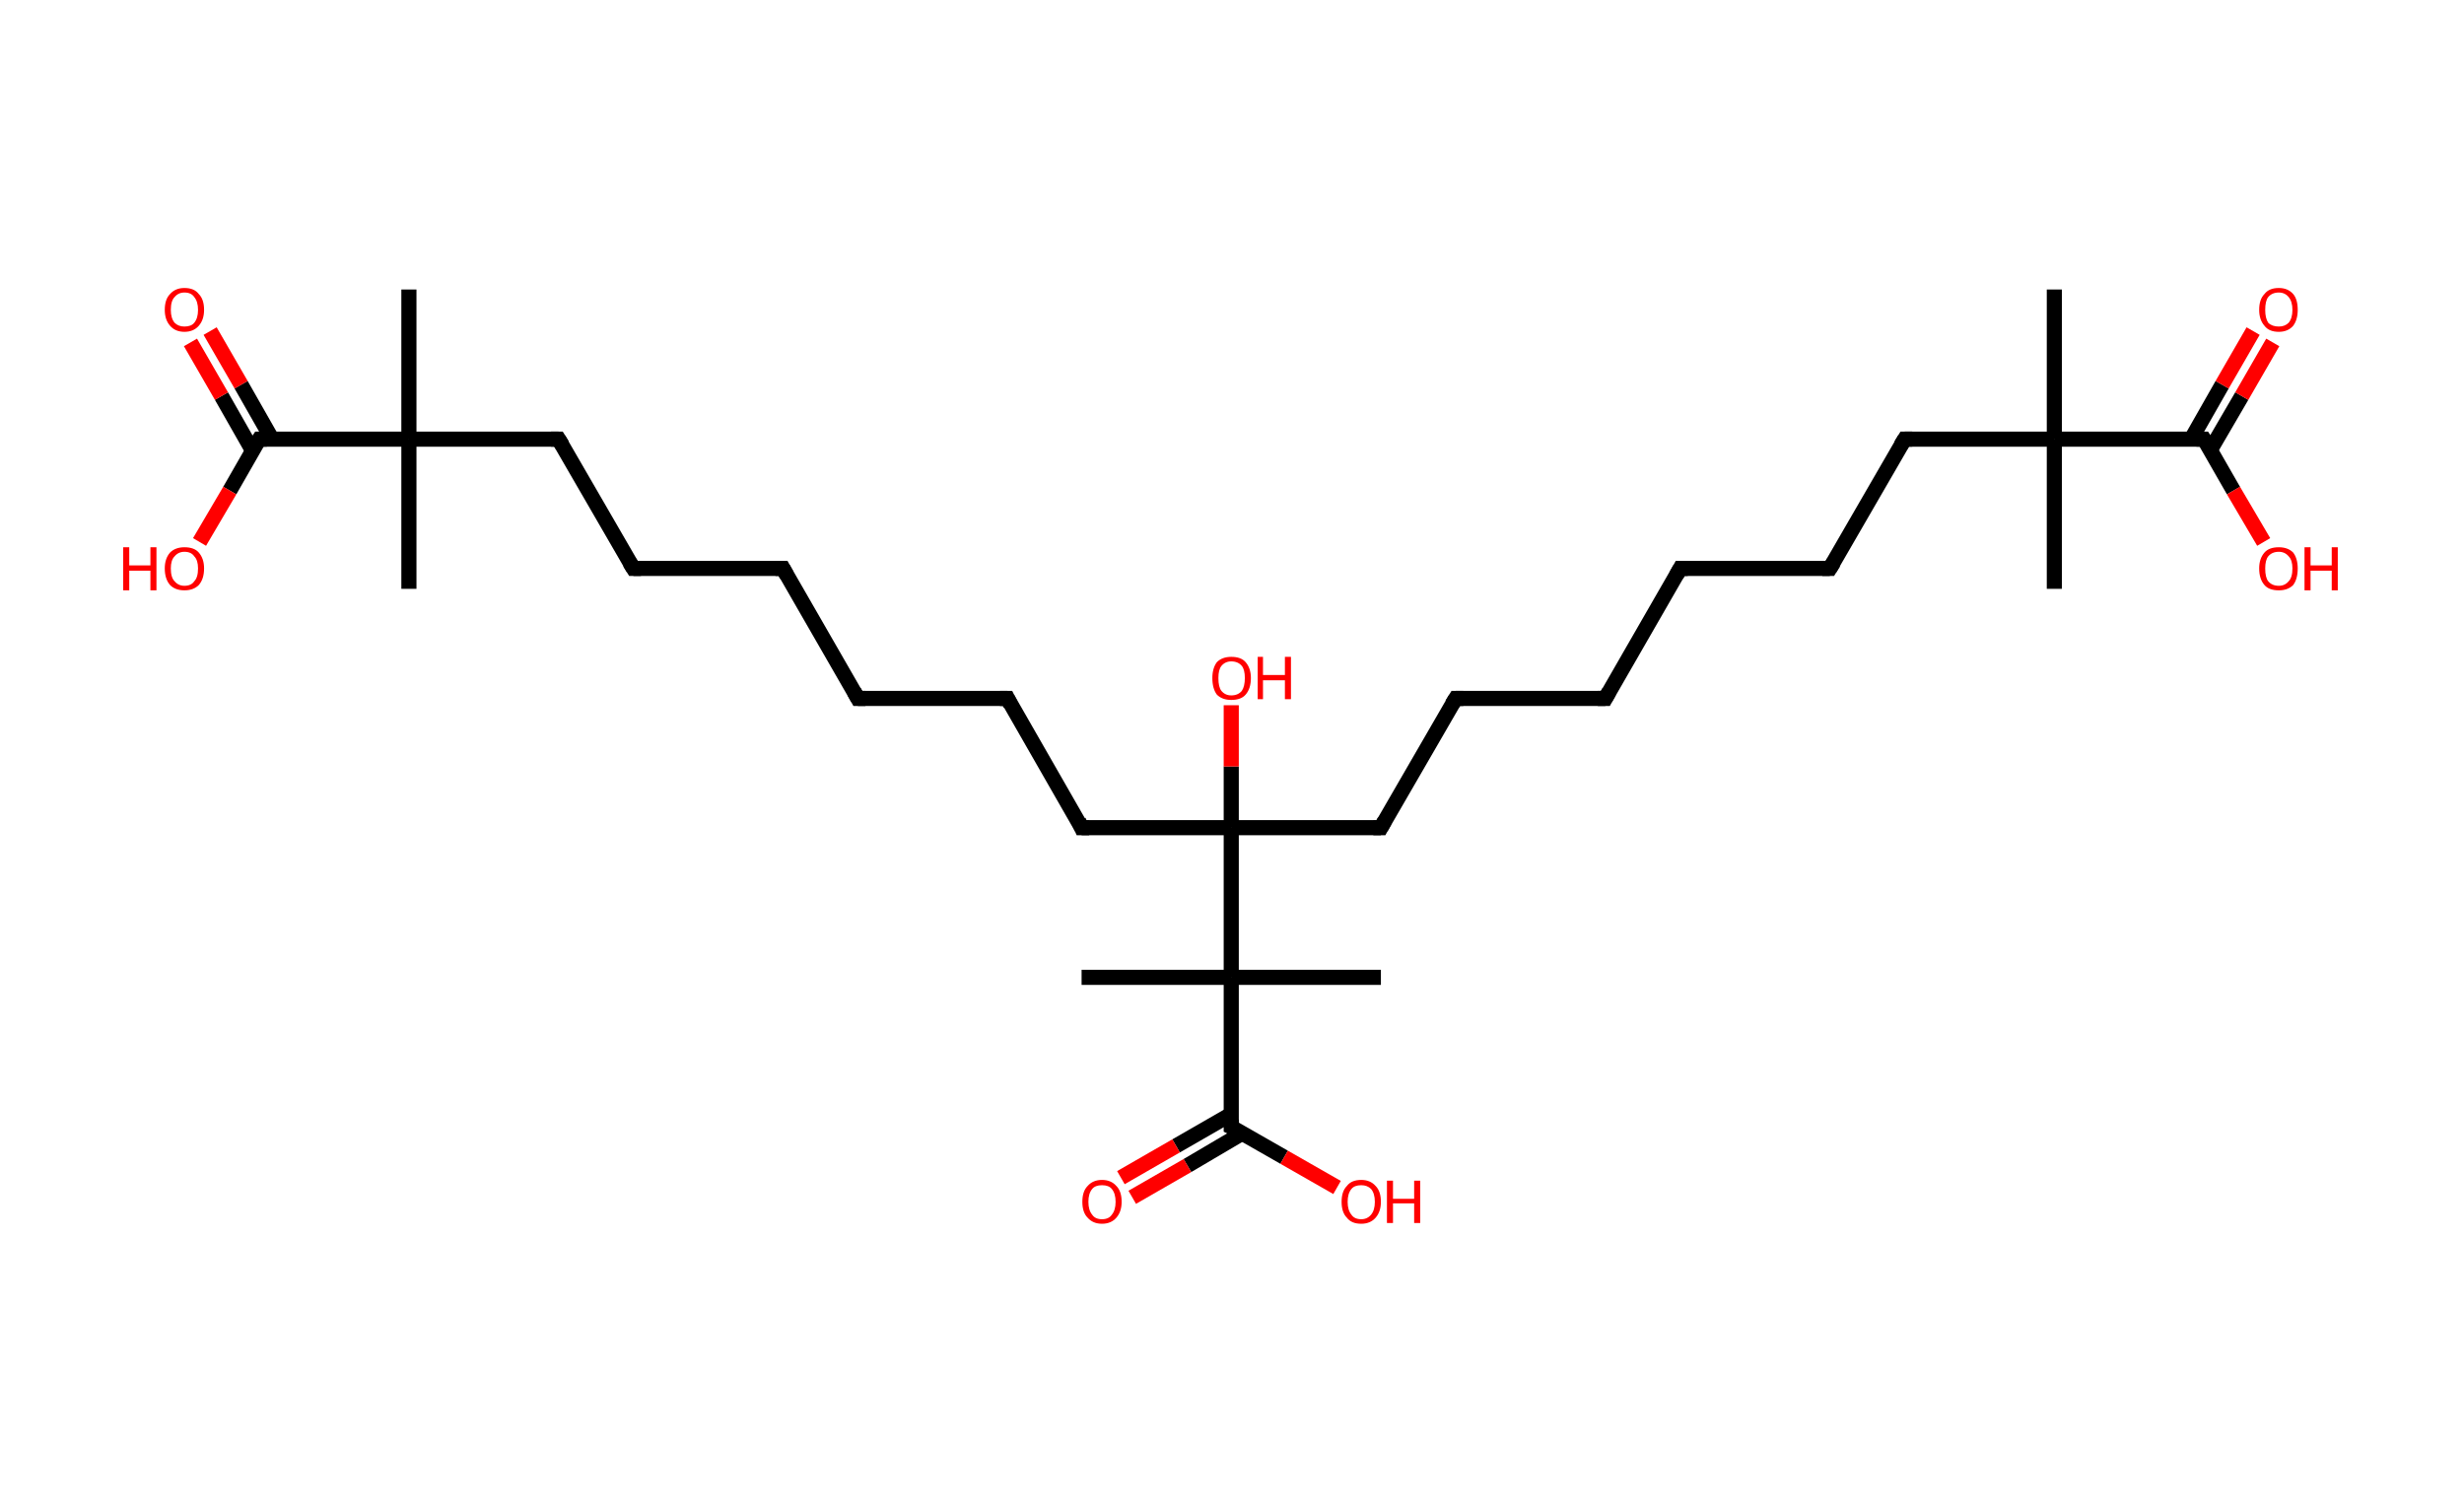 <?xml version='1.0' encoding='ASCII' standalone='yes'?>
<svg xmlns="http://www.w3.org/2000/svg" xmlns:rdkit="http://www.rdkit.org/xml" xmlns:xlink="http://www.w3.org/1999/xlink" version="1.1" baseProfile="full" xml:space="preserve" width="326px" height="200px" viewBox="0 0 326 200">
<!-- END OF HEADER -->
<rect style="opacity:1.0;fill:#FFFFFF;stroke:none" width="326.0" height="200.0" x="0.0" y="0.0"> </rect>
<path class="bond-0 atom-0 atom-1" d="M 271.8,38.3 L 271.8,58.1" style="fill:none;fill-rule:evenodd;stroke:#000000;stroke-width:2.0px;stroke-linecap:butt;stroke-linejoin:miter;stroke-opacity:1"/>
<path class="bond-1 atom-1 atom-2" d="M 271.8,58.1 L 271.8,77.9" style="fill:none;fill-rule:evenodd;stroke:#000000;stroke-width:2.0px;stroke-linecap:butt;stroke-linejoin:miter;stroke-opacity:1"/>
<path class="bond-2 atom-1 atom-3" d="M 271.8,58.1 L 252.0,58.1" style="fill:none;fill-rule:evenodd;stroke:#000000;stroke-width:2.0px;stroke-linecap:butt;stroke-linejoin:miter;stroke-opacity:1"/>
<path class="bond-3 atom-3 atom-4" d="M 252.0,58.1 L 242.1,75.2" style="fill:none;fill-rule:evenodd;stroke:#000000;stroke-width:2.0px;stroke-linecap:butt;stroke-linejoin:miter;stroke-opacity:1"/>
<path class="bond-4 atom-4 atom-5" d="M 242.1,75.2 L 222.3,75.2" style="fill:none;fill-rule:evenodd;stroke:#000000;stroke-width:2.0px;stroke-linecap:butt;stroke-linejoin:miter;stroke-opacity:1"/>
<path class="bond-5 atom-5 atom-6" d="M 222.3,75.2 L 212.4,92.4" style="fill:none;fill-rule:evenodd;stroke:#000000;stroke-width:2.0px;stroke-linecap:butt;stroke-linejoin:miter;stroke-opacity:1"/>
<path class="bond-6 atom-6 atom-7" d="M 212.4,92.4 L 192.6,92.4" style="fill:none;fill-rule:evenodd;stroke:#000000;stroke-width:2.0px;stroke-linecap:butt;stroke-linejoin:miter;stroke-opacity:1"/>
<path class="bond-7 atom-7 atom-8" d="M 192.6,92.4 L 182.7,109.5" style="fill:none;fill-rule:evenodd;stroke:#000000;stroke-width:2.0px;stroke-linecap:butt;stroke-linejoin:miter;stroke-opacity:1"/>
<path class="bond-8 atom-8 atom-9" d="M 182.7,109.5 L 162.9,109.5" style="fill:none;fill-rule:evenodd;stroke:#000000;stroke-width:2.0px;stroke-linecap:butt;stroke-linejoin:miter;stroke-opacity:1"/>
<path class="bond-9 atom-9 atom-10" d="M 162.9,109.5 L 162.9,101.4" style="fill:none;fill-rule:evenodd;stroke:#000000;stroke-width:2.0px;stroke-linecap:butt;stroke-linejoin:miter;stroke-opacity:1"/>
<path class="bond-9 atom-9 atom-10" d="M 162.9,101.4 L 162.9,93.3" style="fill:none;fill-rule:evenodd;stroke:#FF0000;stroke-width:2.0px;stroke-linecap:butt;stroke-linejoin:miter;stroke-opacity:1"/>
<path class="bond-10 atom-9 atom-11" d="M 162.9,109.5 L 143.1,109.5" style="fill:none;fill-rule:evenodd;stroke:#000000;stroke-width:2.0px;stroke-linecap:butt;stroke-linejoin:miter;stroke-opacity:1"/>
<path class="bond-11 atom-11 atom-12" d="M 143.1,109.5 L 133.3,92.4" style="fill:none;fill-rule:evenodd;stroke:#000000;stroke-width:2.0px;stroke-linecap:butt;stroke-linejoin:miter;stroke-opacity:1"/>
<path class="bond-12 atom-12 atom-13" d="M 133.3,92.4 L 113.5,92.4" style="fill:none;fill-rule:evenodd;stroke:#000000;stroke-width:2.0px;stroke-linecap:butt;stroke-linejoin:miter;stroke-opacity:1"/>
<path class="bond-13 atom-13 atom-14" d="M 113.5,92.4 L 103.6,75.2" style="fill:none;fill-rule:evenodd;stroke:#000000;stroke-width:2.0px;stroke-linecap:butt;stroke-linejoin:miter;stroke-opacity:1"/>
<path class="bond-14 atom-14 atom-15" d="M 103.6,75.2 L 83.8,75.2" style="fill:none;fill-rule:evenodd;stroke:#000000;stroke-width:2.0px;stroke-linecap:butt;stroke-linejoin:miter;stroke-opacity:1"/>
<path class="bond-15 atom-15 atom-16" d="M 83.8,75.2 L 73.9,58.1" style="fill:none;fill-rule:evenodd;stroke:#000000;stroke-width:2.0px;stroke-linecap:butt;stroke-linejoin:miter;stroke-opacity:1"/>
<path class="bond-16 atom-16 atom-17" d="M 73.9,58.1 L 54.1,58.1" style="fill:none;fill-rule:evenodd;stroke:#000000;stroke-width:2.0px;stroke-linecap:butt;stroke-linejoin:miter;stroke-opacity:1"/>
<path class="bond-17 atom-17 atom-18" d="M 54.1,58.1 L 54.1,77.9" style="fill:none;fill-rule:evenodd;stroke:#000000;stroke-width:2.0px;stroke-linecap:butt;stroke-linejoin:miter;stroke-opacity:1"/>
<path class="bond-18 atom-17 atom-19" d="M 54.1,58.1 L 54.1,38.3" style="fill:none;fill-rule:evenodd;stroke:#000000;stroke-width:2.0px;stroke-linecap:butt;stroke-linejoin:miter;stroke-opacity:1"/>
<path class="bond-19 atom-17 atom-20" d="M 54.1,58.1 L 34.3,58.1" style="fill:none;fill-rule:evenodd;stroke:#000000;stroke-width:2.0px;stroke-linecap:butt;stroke-linejoin:miter;stroke-opacity:1"/>
<path class="bond-20 atom-20 atom-21" d="M 36.0,58.1 L 31.9,50.9" style="fill:none;fill-rule:evenodd;stroke:#000000;stroke-width:2.0px;stroke-linecap:butt;stroke-linejoin:miter;stroke-opacity:1"/>
<path class="bond-20 atom-20 atom-21" d="M 31.9,50.9 L 27.8,43.8" style="fill:none;fill-rule:evenodd;stroke:#FF0000;stroke-width:2.0px;stroke-linecap:butt;stroke-linejoin:miter;stroke-opacity:1"/>
<path class="bond-20 atom-20 atom-21" d="M 33.4,59.6 L 29.3,52.4" style="fill:none;fill-rule:evenodd;stroke:#000000;stroke-width:2.0px;stroke-linecap:butt;stroke-linejoin:miter;stroke-opacity:1"/>
<path class="bond-20 atom-20 atom-21" d="M 29.3,52.4 L 25.2,45.3" style="fill:none;fill-rule:evenodd;stroke:#FF0000;stroke-width:2.0px;stroke-linecap:butt;stroke-linejoin:miter;stroke-opacity:1"/>
<path class="bond-21 atom-20 atom-22" d="M 34.3,58.1 L 30.4,64.9" style="fill:none;fill-rule:evenodd;stroke:#000000;stroke-width:2.0px;stroke-linecap:butt;stroke-linejoin:miter;stroke-opacity:1"/>
<path class="bond-21 atom-20 atom-22" d="M 30.4,64.9 L 26.4,71.7" style="fill:none;fill-rule:evenodd;stroke:#FF0000;stroke-width:2.0px;stroke-linecap:butt;stroke-linejoin:miter;stroke-opacity:1"/>
<path class="bond-22 atom-9 atom-23" d="M 162.9,109.5 L 162.9,129.3" style="fill:none;fill-rule:evenodd;stroke:#000000;stroke-width:2.0px;stroke-linecap:butt;stroke-linejoin:miter;stroke-opacity:1"/>
<path class="bond-23 atom-23 atom-24" d="M 162.9,129.3 L 182.7,129.3" style="fill:none;fill-rule:evenodd;stroke:#000000;stroke-width:2.0px;stroke-linecap:butt;stroke-linejoin:miter;stroke-opacity:1"/>
<path class="bond-24 atom-23 atom-25" d="M 162.9,129.3 L 143.1,129.3" style="fill:none;fill-rule:evenodd;stroke:#000000;stroke-width:2.0px;stroke-linecap:butt;stroke-linejoin:miter;stroke-opacity:1"/>
<path class="bond-25 atom-23 atom-26" d="M 162.9,129.3 L 162.9,149.1" style="fill:none;fill-rule:evenodd;stroke:#000000;stroke-width:2.0px;stroke-linecap:butt;stroke-linejoin:miter;stroke-opacity:1"/>
<path class="bond-26 atom-26 atom-27" d="M 162.9,147.4 L 155.6,151.6" style="fill:none;fill-rule:evenodd;stroke:#000000;stroke-width:2.0px;stroke-linecap:butt;stroke-linejoin:miter;stroke-opacity:1"/>
<path class="bond-26 atom-26 atom-27" d="M 155.6,151.6 L 148.3,155.8" style="fill:none;fill-rule:evenodd;stroke:#FF0000;stroke-width:2.0px;stroke-linecap:butt;stroke-linejoin:miter;stroke-opacity:1"/>
<path class="bond-26 atom-26 atom-27" d="M 164.4,149.9 L 157.1,154.2" style="fill:none;fill-rule:evenodd;stroke:#000000;stroke-width:2.0px;stroke-linecap:butt;stroke-linejoin:miter;stroke-opacity:1"/>
<path class="bond-26 atom-26 atom-27" d="M 157.1,154.2 L 149.8,158.4" style="fill:none;fill-rule:evenodd;stroke:#FF0000;stroke-width:2.0px;stroke-linecap:butt;stroke-linejoin:miter;stroke-opacity:1"/>
<path class="bond-27 atom-26 atom-28" d="M 162.9,149.1 L 169.9,153.1" style="fill:none;fill-rule:evenodd;stroke:#000000;stroke-width:2.0px;stroke-linecap:butt;stroke-linejoin:miter;stroke-opacity:1"/>
<path class="bond-27 atom-26 atom-28" d="M 169.9,153.1 L 176.9,157.1" style="fill:none;fill-rule:evenodd;stroke:#FF0000;stroke-width:2.0px;stroke-linecap:butt;stroke-linejoin:miter;stroke-opacity:1"/>
<path class="bond-28 atom-1 atom-29" d="M 271.8,58.1 L 291.6,58.1" style="fill:none;fill-rule:evenodd;stroke:#000000;stroke-width:2.0px;stroke-linecap:butt;stroke-linejoin:miter;stroke-opacity:1"/>
<path class="bond-29 atom-29 atom-30" d="M 292.4,59.6 L 296.6,52.4" style="fill:none;fill-rule:evenodd;stroke:#000000;stroke-width:2.0px;stroke-linecap:butt;stroke-linejoin:miter;stroke-opacity:1"/>
<path class="bond-29 atom-29 atom-30" d="M 296.6,52.4 L 300.7,45.3" style="fill:none;fill-rule:evenodd;stroke:#FF0000;stroke-width:2.0px;stroke-linecap:butt;stroke-linejoin:miter;stroke-opacity:1"/>
<path class="bond-29 atom-29 atom-30" d="M 289.9,58.1 L 294.0,50.9" style="fill:none;fill-rule:evenodd;stroke:#000000;stroke-width:2.0px;stroke-linecap:butt;stroke-linejoin:miter;stroke-opacity:1"/>
<path class="bond-29 atom-29 atom-30" d="M 294.0,50.9 L 298.1,43.8" style="fill:none;fill-rule:evenodd;stroke:#FF0000;stroke-width:2.0px;stroke-linecap:butt;stroke-linejoin:miter;stroke-opacity:1"/>
<path class="bond-30 atom-29 atom-31" d="M 291.6,58.1 L 295.5,64.9" style="fill:none;fill-rule:evenodd;stroke:#000000;stroke-width:2.0px;stroke-linecap:butt;stroke-linejoin:miter;stroke-opacity:1"/>
<path class="bond-30 atom-29 atom-31" d="M 295.5,64.9 L 299.5,71.7" style="fill:none;fill-rule:evenodd;stroke:#FF0000;stroke-width:2.0px;stroke-linecap:butt;stroke-linejoin:miter;stroke-opacity:1"/>
<path d="M 253.0,58.1 L 252.0,58.1 L 251.5,58.9" style="fill:none;stroke:#000000;stroke-width:2.0px;stroke-linecap:butt;stroke-linejoin:miter;stroke-opacity:1;"/>
<path d="M 242.6,74.4 L 242.1,75.2 L 241.1,75.2" style="fill:none;stroke:#000000;stroke-width:2.0px;stroke-linecap:butt;stroke-linejoin:miter;stroke-opacity:1;"/>
<path d="M 223.3,75.2 L 222.3,75.2 L 221.8,76.1" style="fill:none;stroke:#000000;stroke-width:2.0px;stroke-linecap:butt;stroke-linejoin:miter;stroke-opacity:1;"/>
<path d="M 212.9,91.5 L 212.4,92.4 L 211.4,92.4" style="fill:none;stroke:#000000;stroke-width:2.0px;stroke-linecap:butt;stroke-linejoin:miter;stroke-opacity:1;"/>
<path d="M 193.6,92.4 L 192.6,92.4 L 192.1,93.2" style="fill:none;stroke:#000000;stroke-width:2.0px;stroke-linecap:butt;stroke-linejoin:miter;stroke-opacity:1;"/>
<path d="M 183.2,108.6 L 182.7,109.5 L 181.7,109.5" style="fill:none;stroke:#000000;stroke-width:2.0px;stroke-linecap:butt;stroke-linejoin:miter;stroke-opacity:1;"/>
<path d="M 144.1,109.5 L 143.1,109.5 L 142.7,108.6" style="fill:none;stroke:#000000;stroke-width:2.0px;stroke-linecap:butt;stroke-linejoin:miter;stroke-opacity:1;"/>
<path d="M 133.7,93.2 L 133.3,92.4 L 132.3,92.4" style="fill:none;stroke:#000000;stroke-width:2.0px;stroke-linecap:butt;stroke-linejoin:miter;stroke-opacity:1;"/>
<path d="M 114.5,92.4 L 113.5,92.4 L 113.0,91.5" style="fill:none;stroke:#000000;stroke-width:2.0px;stroke-linecap:butt;stroke-linejoin:miter;stroke-opacity:1;"/>
<path d="M 104.1,76.1 L 103.6,75.2 L 102.6,75.2" style="fill:none;stroke:#000000;stroke-width:2.0px;stroke-linecap:butt;stroke-linejoin:miter;stroke-opacity:1;"/>
<path d="M 84.8,75.2 L 83.8,75.2 L 83.3,74.4" style="fill:none;stroke:#000000;stroke-width:2.0px;stroke-linecap:butt;stroke-linejoin:miter;stroke-opacity:1;"/>
<path d="M 74.4,58.9 L 73.9,58.1 L 72.9,58.1" style="fill:none;stroke:#000000;stroke-width:2.0px;stroke-linecap:butt;stroke-linejoin:miter;stroke-opacity:1;"/>
<path d="M 35.3,58.1 L 34.3,58.1 L 34.1,58.4" style="fill:none;stroke:#000000;stroke-width:2.0px;stroke-linecap:butt;stroke-linejoin:miter;stroke-opacity:1;"/>
<path d="M 162.9,148.1 L 162.9,149.1 L 163.3,149.3" style="fill:none;stroke:#000000;stroke-width:2.0px;stroke-linecap:butt;stroke-linejoin:miter;stroke-opacity:1;"/>
<path d="M 290.6,58.1 L 291.6,58.1 L 291.8,58.4" style="fill:none;stroke:#000000;stroke-width:2.0px;stroke-linecap:butt;stroke-linejoin:miter;stroke-opacity:1;"/>
<path class="atom-10" d="M 160.4 89.7 Q 160.4 88.4, 161.0 87.6 Q 161.7 86.9, 162.9 86.9 Q 164.2 86.9, 164.8 87.6 Q 165.5 88.4, 165.5 89.7 Q 165.5 91.1, 164.8 91.9 Q 164.2 92.6, 162.9 92.6 Q 161.7 92.6, 161.0 91.9 Q 160.4 91.1, 160.4 89.7 M 162.9 92.0 Q 163.8 92.0, 164.3 91.4 Q 164.7 90.8, 164.7 89.7 Q 164.7 88.6, 164.3 88.1 Q 163.8 87.5, 162.9 87.5 Q 162.1 87.5, 161.6 88.1 Q 161.2 88.6, 161.2 89.7 Q 161.2 90.9, 161.6 91.4 Q 162.1 92.0, 162.9 92.0 " fill="#FF0000"/>
<path class="atom-10" d="M 166.4 86.9 L 167.1 86.9 L 167.1 89.3 L 170.0 89.3 L 170.0 86.9 L 170.8 86.9 L 170.8 92.5 L 170.0 92.5 L 170.0 90.0 L 167.1 90.0 L 167.1 92.5 L 166.4 92.5 L 166.4 86.9 " fill="#FF0000"/>
<path class="atom-21" d="M 21.8 41.0 Q 21.8 39.6, 22.5 38.9 Q 23.2 38.1, 24.4 38.1 Q 25.7 38.1, 26.3 38.9 Q 27.0 39.6, 27.0 41.0 Q 27.0 42.3, 26.3 43.1 Q 25.6 43.9, 24.4 43.9 Q 23.2 43.9, 22.5 43.1 Q 21.8 42.3, 21.8 41.0 M 24.4 43.2 Q 25.3 43.2, 25.7 42.7 Q 26.2 42.1, 26.2 41.0 Q 26.2 39.9, 25.7 39.3 Q 25.3 38.7, 24.4 38.7 Q 23.6 38.7, 23.1 39.3 Q 22.6 39.8, 22.6 41.0 Q 22.6 42.1, 23.1 42.7 Q 23.6 43.2, 24.4 43.2 " fill="#FF0000"/>
<path class="atom-22" d="M 16.3 72.4 L 17.1 72.4 L 17.1 74.8 L 19.9 74.8 L 19.9 72.4 L 20.7 72.4 L 20.7 78.1 L 19.9 78.1 L 19.9 75.5 L 17.1 75.5 L 17.1 78.1 L 16.3 78.1 L 16.3 72.4 " fill="#FF0000"/>
<path class="atom-22" d="M 21.8 75.2 Q 21.8 73.9, 22.5 73.1 Q 23.2 72.4, 24.4 72.4 Q 25.7 72.4, 26.3 73.1 Q 27.0 73.9, 27.0 75.2 Q 27.0 76.6, 26.3 77.4 Q 25.6 78.1, 24.4 78.1 Q 23.2 78.1, 22.5 77.4 Q 21.8 76.6, 21.8 75.2 M 24.4 77.5 Q 25.3 77.5, 25.7 76.9 Q 26.2 76.4, 26.2 75.2 Q 26.2 74.1, 25.7 73.6 Q 25.3 73.0, 24.4 73.0 Q 23.6 73.0, 23.1 73.6 Q 22.6 74.1, 22.6 75.2 Q 22.6 76.4, 23.1 76.9 Q 23.6 77.5, 24.4 77.5 " fill="#FF0000"/>
<path class="atom-27" d="M 143.2 159.0 Q 143.2 157.6, 143.9 156.9 Q 144.6 156.1, 145.8 156.1 Q 147.0 156.1, 147.7 156.9 Q 148.4 157.6, 148.4 159.0 Q 148.4 160.3, 147.7 161.1 Q 147.0 161.9, 145.8 161.9 Q 144.6 161.9, 143.9 161.1 Q 143.2 160.4, 143.2 159.0 M 145.8 161.3 Q 146.7 161.3, 147.1 160.7 Q 147.6 160.1, 147.6 159.0 Q 147.6 157.9, 147.1 157.3 Q 146.7 156.8, 145.8 156.8 Q 144.9 156.8, 144.5 157.3 Q 144.0 157.9, 144.0 159.0 Q 144.0 160.1, 144.5 160.7 Q 144.9 161.3, 145.8 161.3 " fill="#FF0000"/>
<path class="atom-28" d="M 177.5 159.0 Q 177.5 157.6, 178.2 156.9 Q 178.8 156.1, 180.1 156.1 Q 181.3 156.1, 182.0 156.9 Q 182.7 157.6, 182.7 159.0 Q 182.7 160.3, 182.0 161.1 Q 181.3 161.9, 180.1 161.9 Q 178.8 161.9, 178.2 161.1 Q 177.5 160.4, 177.5 159.0 M 180.1 161.3 Q 180.9 161.3, 181.4 160.7 Q 181.9 160.1, 181.9 159.0 Q 181.9 157.9, 181.4 157.3 Q 180.9 156.8, 180.1 156.8 Q 179.2 156.8, 178.8 157.3 Q 178.3 157.9, 178.3 159.0 Q 178.3 160.1, 178.8 160.7 Q 179.2 161.3, 180.1 161.3 " fill="#FF0000"/>
<path class="atom-28" d="M 183.5 156.2 L 184.3 156.2 L 184.3 158.6 L 187.1 158.6 L 187.1 156.2 L 187.9 156.2 L 187.9 161.8 L 187.1 161.8 L 187.1 159.2 L 184.3 159.2 L 184.3 161.8 L 183.5 161.8 L 183.5 156.2 " fill="#FF0000"/>
<path class="atom-30" d="M 298.9 41.0 Q 298.9 39.6, 299.6 38.9 Q 300.2 38.1, 301.5 38.1 Q 302.7 38.1, 303.4 38.9 Q 304.0 39.6, 304.0 41.0 Q 304.0 42.3, 303.4 43.1 Q 302.7 43.9, 301.5 43.9 Q 300.2 43.9, 299.6 43.1 Q 298.9 42.3, 298.9 41.0 M 301.5 43.2 Q 302.3 43.2, 302.8 42.7 Q 303.3 42.1, 303.3 41.0 Q 303.3 39.9, 302.8 39.3 Q 302.3 38.7, 301.5 38.7 Q 300.6 38.7, 300.1 39.3 Q 299.7 39.8, 299.7 41.0 Q 299.7 42.1, 300.1 42.7 Q 300.6 43.2, 301.5 43.2 " fill="#FF0000"/>
<path class="atom-31" d="M 298.9 75.2 Q 298.9 73.9, 299.6 73.1 Q 300.2 72.4, 301.5 72.4 Q 302.7 72.4, 303.4 73.1 Q 304.0 73.9, 304.0 75.2 Q 304.0 76.6, 303.4 77.4 Q 302.7 78.1, 301.5 78.1 Q 300.2 78.1, 299.6 77.4 Q 298.9 76.6, 298.9 75.2 M 301.5 77.5 Q 302.3 77.5, 302.8 76.9 Q 303.3 76.4, 303.3 75.2 Q 303.3 74.1, 302.8 73.6 Q 302.3 73.0, 301.5 73.0 Q 300.6 73.0, 300.1 73.6 Q 299.7 74.1, 299.7 75.2 Q 299.7 76.4, 300.1 76.9 Q 300.6 77.5, 301.5 77.5 " fill="#FF0000"/>
<path class="atom-31" d="M 304.9 72.4 L 305.7 72.4 L 305.7 74.8 L 308.5 74.8 L 308.5 72.4 L 309.3 72.4 L 309.3 78.1 L 308.5 78.1 L 308.5 75.5 L 305.7 75.5 L 305.7 78.1 L 304.9 78.1 L 304.9 72.4 " fill="#FF0000"/>
</svg>
